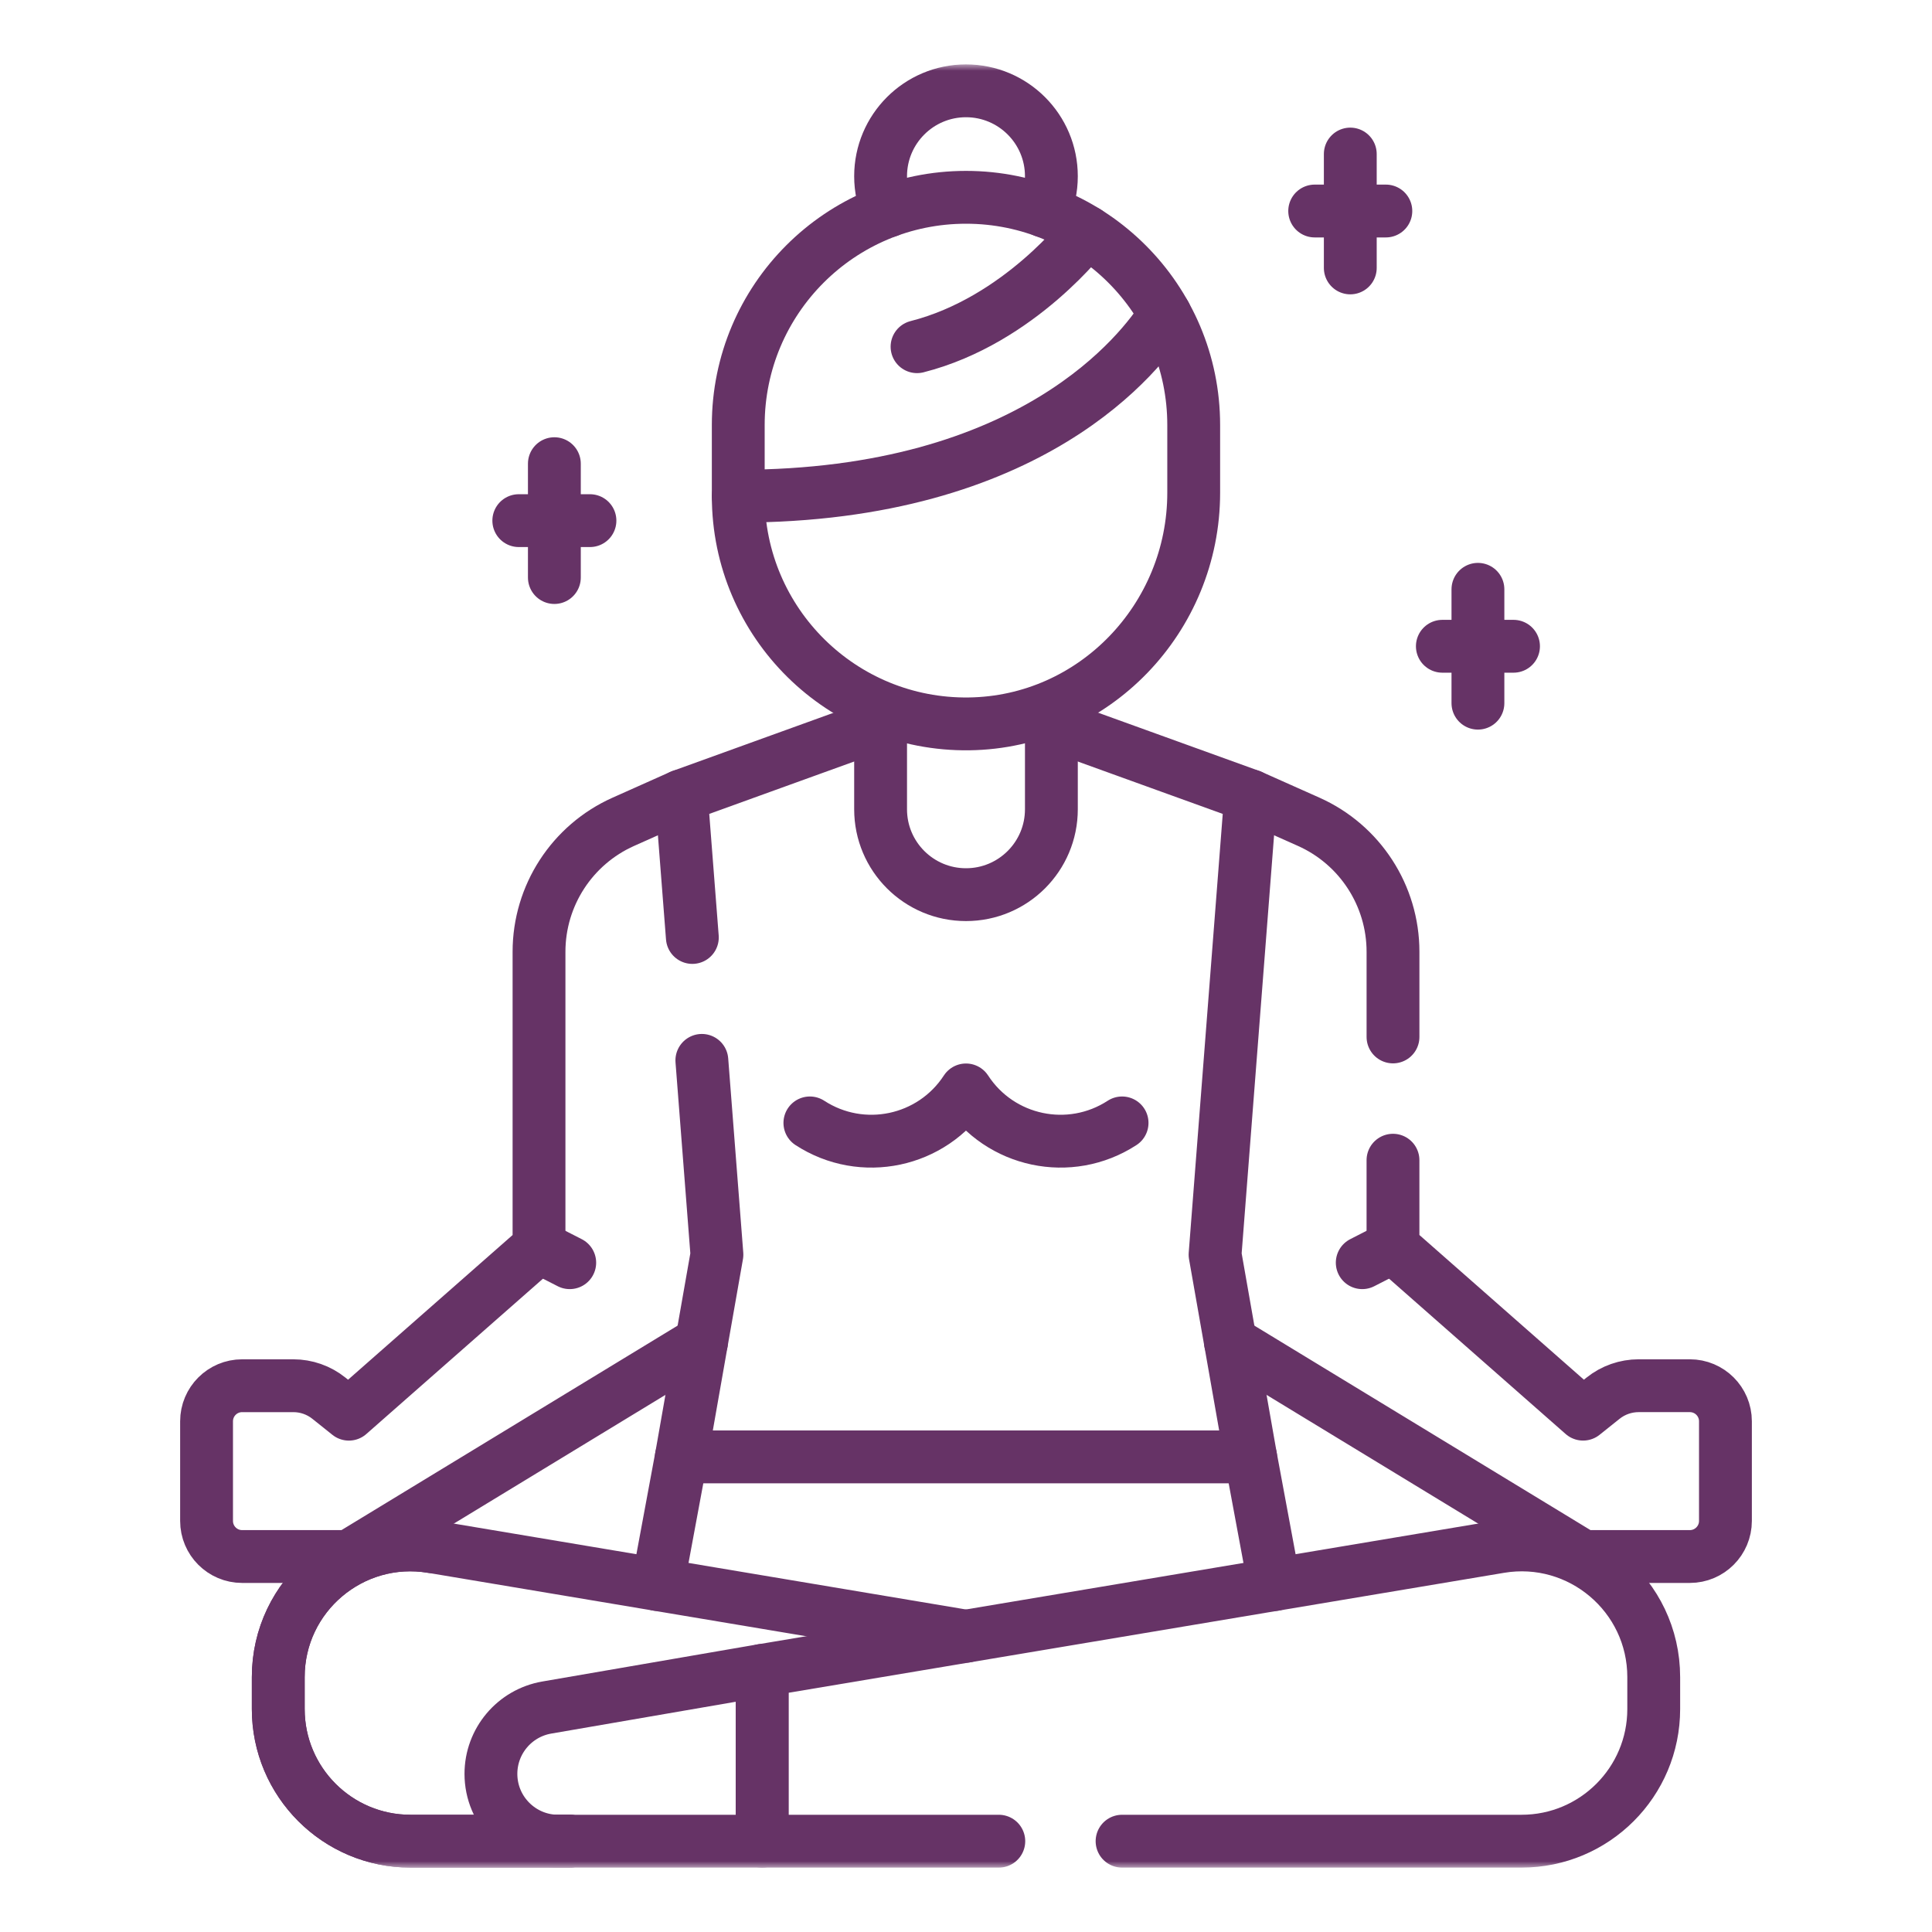 <svg width="150" height="150" viewBox="0 0 150 150" fill="none" xmlns="http://www.w3.org/2000/svg">
<mask id="mask0_680_123" style="mask-type:luminance" maskUnits="userSpaceOnUse" x="5" y="5" width="140" height="140">
<path d="M5 5H145V145H5V5Z" fill="white"/>
</mask>
<g mask="url(#mask0_680_123)">
<path d="M81.629 55.325V62.831C81.629 66.493 78.661 69.461 74.999 69.461C71.338 69.461 68.369 66.493 68.369 62.831V55.325" stroke="#663366" stroke-width="4.102" stroke-miterlimit="10" stroke-linecap="round" stroke-linejoin="round"/>
<path d="M81.63 56.203L97.099 61.794L94.337 97.41L97.099 113.113H52.9L55.662 97.41L54.492 82.327" stroke="#663366" stroke-width="4.102" stroke-miterlimit="10" stroke-linecap="round" stroke-linejoin="round"/>
<path d="M53.754 72.785L52.9 61.793L68.369 56.201" stroke="#663366" stroke-width="4.102" stroke-miterlimit="10" stroke-linecap="round" stroke-linejoin="round"/>
<path d="M33.56 120.09C27.303 119.041 21.604 123.865 21.604 130.209V132.689C21.604 138.355 26.197 142.949 31.863 142.949H44.235" stroke="#663366" stroke-width="4.102" stroke-miterlimit="10" stroke-linecap="round" stroke-linejoin="round"/>
<path d="M44.236 142.949H31.866C26.197 142.949 21.604 138.355 21.604 132.69V130.21C21.604 123.866 27.305 119.043 33.561 120.09L75 127.038" stroke="#663366" stroke-width="4.102" stroke-miterlimit="10" stroke-linecap="round" stroke-linejoin="round"/>
<path d="M97.1 61.794L101.606 63.803C105.587 65.581 108.152 69.535 108.152 73.893V80.508" stroke="#663366" stroke-width="4.102" stroke-miterlimit="10" stroke-linecap="round" stroke-linejoin="round"/>
<path d="M108.151 90.078V96.812L122.911 109.795L124.464 108.554C125.246 107.928 126.223 107.586 127.226 107.586H131.199C132.725 107.586 133.963 108.822 133.963 110.348V118.083C133.963 119.609 132.725 120.848 131.199 120.848H122.911L95.529 104.19" stroke="#663366" stroke-width="4.102" stroke-miterlimit="10" stroke-linecap="round" stroke-linejoin="round"/>
<path d="M54.469 104.191L27.087 120.848H18.8C17.274 120.848 16.037 119.611 16.037 118.085V110.35C16.037 108.824 17.274 107.587 18.8 107.587H22.774C23.778 107.587 24.752 107.929 25.535 108.556L27.087 109.797L41.849 96.815V73.895C41.849 69.535 44.413 65.582 48.394 63.805L52.899 61.793" stroke="#663366" stroke-width="4.102" stroke-miterlimit="10" stroke-linecap="round" stroke-linejoin="round"/>
<path d="M97.1 113.114L98.94 123.023" stroke="#663366" stroke-width="4.102" stroke-miterlimit="10" stroke-linecap="round" stroke-linejoin="round"/>
<path d="M51.059 123.023L52.899 113.114" stroke="#663366" stroke-width="4.102" stroke-miterlimit="10" stroke-linecap="round" stroke-linejoin="round"/>
<path d="M87.117 142.949H118.133C123.802 142.949 128.395 138.355 128.395 132.69V130.21C128.395 123.866 122.694 119.043 116.438 120.09L59.172 129.69V142.949H77.547" stroke="#663366" stroke-width="4.102" stroke-miterlimit="10" stroke-linecap="round" stroke-linejoin="round"/>
<path d="M59.172 129.689L42.453 132.573C39.946 133.006 38.115 135.18 38.115 137.723C38.115 140.609 40.455 142.949 43.341 142.949H59.172V129.689Z" stroke="#663366" stroke-width="4.102" stroke-miterlimit="10" stroke-linecap="round" stroke-linejoin="round"/>
<path d="M41.848 96.816L44.234 98.035" stroke="#663366" stroke-width="4.102" stroke-miterlimit="10" stroke-linecap="round" stroke-linejoin="round"/>
<path d="M108.15 96.816L105.764 98.035" stroke="#663366" stroke-width="4.102" stroke-miterlimit="10" stroke-linecap="round" stroke-linejoin="round"/>
<path d="M81.052 16.383C81.425 15.56 81.629 14.645 81.629 13.681C81.629 10.021 78.66 7.051 74.999 7.051C71.339 7.051 68.369 10.021 68.369 13.681C68.369 14.645 68.574 15.56 68.947 16.383" stroke="#663366" stroke-width="4.102" stroke-miterlimit="10" stroke-linecap="round" stroke-linejoin="round"/>
<path d="M57.318 38.523C80.183 38.523 88.679 27.249 90.454 24.413" stroke="#663366" stroke-width="4.102" stroke-miterlimit="10" stroke-linecap="round" stroke-linejoin="round"/>
<path d="M57.318 38.523C57.318 48.366 65.361 56.33 75.233 56.202C84.95 56.075 92.679 47.976 92.679 38.259V32.999C92.679 23.234 84.764 15.319 74.999 15.319C65.234 15.319 57.318 23.234 57.318 32.999V38.523Z" stroke="#663366" stroke-width="4.102" stroke-miterlimit="10" stroke-linecap="round" stroke-linejoin="round"/>
<path d="M84.369 18.002C84.369 18.002 79.185 24.886 71.199 26.918" stroke="#663366" stroke-width="4.102" stroke-miterlimit="10" stroke-linecap="round" stroke-linejoin="round"/>
<path d="M43.041 36V44.84" stroke="#663366" stroke-width="4.102" stroke-miterlimit="10" stroke-linecap="round" stroke-linejoin="round"/>
<path d="M45.804 40.422H40.279" stroke="#663366" stroke-width="4.102" stroke-miterlimit="10" stroke-linecap="round" stroke-linejoin="round"/>
<path d="M104.836 11.96V20.801" stroke="#663366" stroke-width="4.102" stroke-miterlimit="10" stroke-linecap="round" stroke-linejoin="round"/>
<path d="M107.597 16.383H102.072" stroke="#663366" stroke-width="4.102" stroke-miterlimit="10" stroke-linecap="round" stroke-linejoin="round"/>
<path d="M114.746 45.754V54.594" stroke="#663366" stroke-width="4.102" stroke-miterlimit="10" stroke-linecap="round" stroke-linejoin="round"/>
<path d="M117.509 50.176H111.984" stroke="#663366" stroke-width="4.102" stroke-miterlimit="10" stroke-linecap="round" stroke-linejoin="round"/>
<path d="M62.879 87.182C66.933 89.821 72.359 88.675 74.999 84.621C77.638 88.675 83.064 89.821 87.118 87.182" stroke="#663366" stroke-width="4.102" stroke-miterlimit="10" stroke-linecap="round" stroke-linejoin="round"/>
</g>
</svg>
